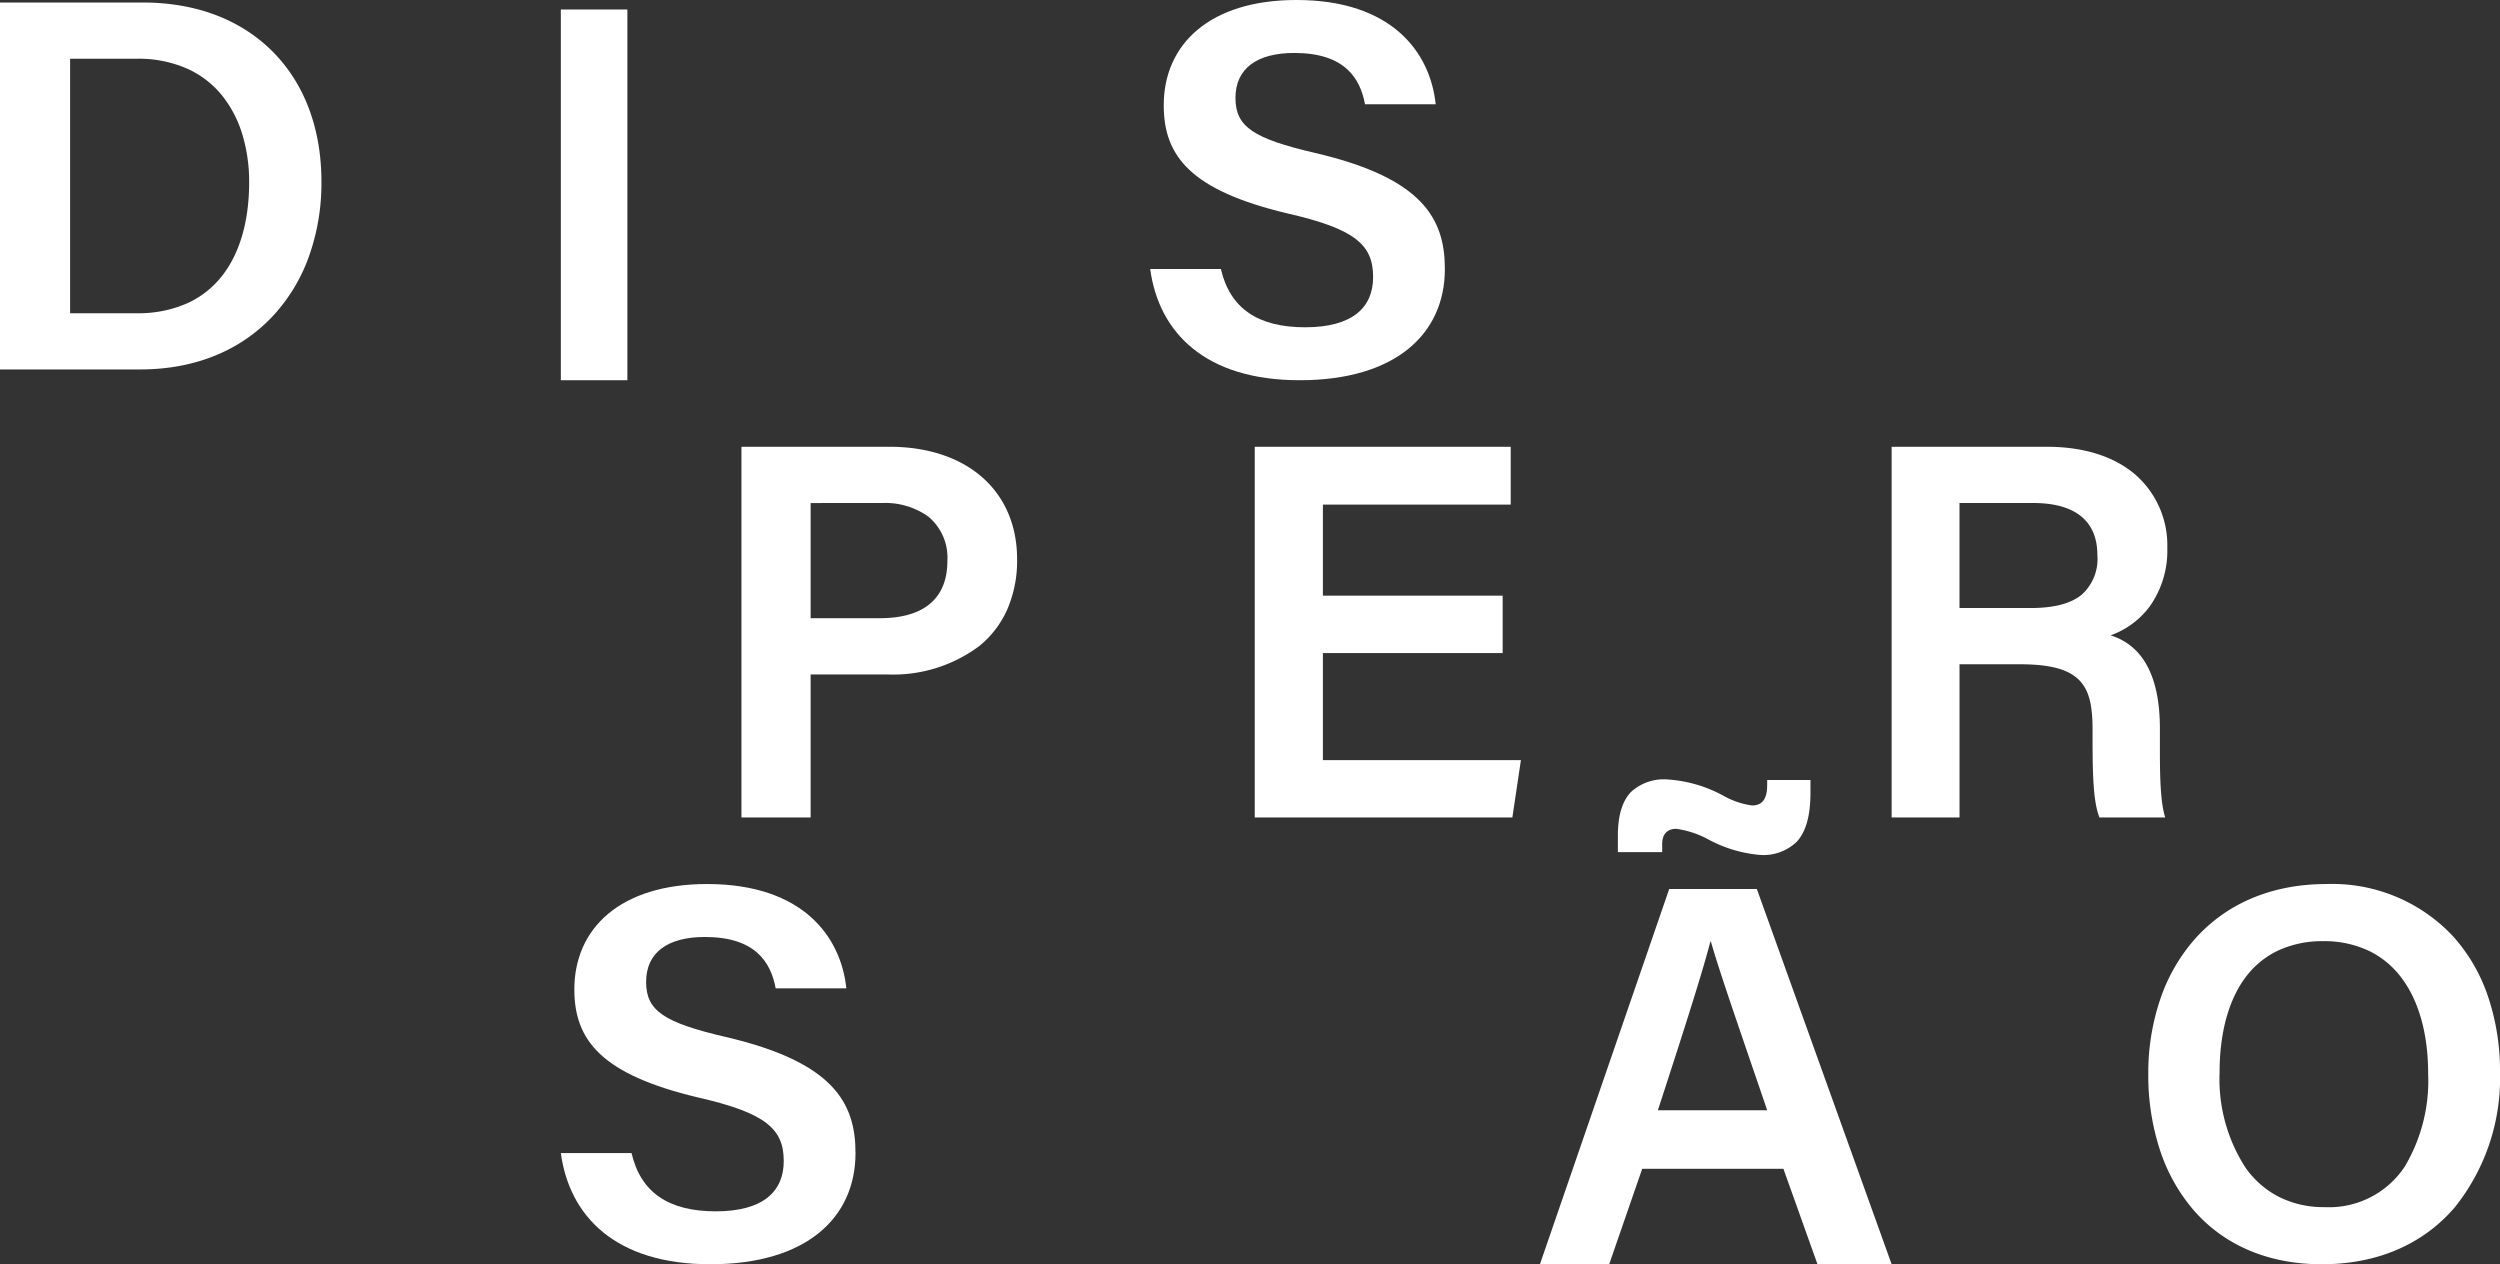 <svg xmlns="http://www.w3.org/2000/svg" xmlns:xlink="http://www.w3.org/1999/xlink" width="263" height="133" viewBox="0 0 263 133">
  <rect x="0" y="0" width="263" height="133" fill="#333333" stroke="none"/>
  <defs>
    <clipPath id="clip-path">
      <path id="Clip_2" data-name="Clip 2" d="M0,0H33.815V38.6H0Z" transform="translate(0 0.265)" fill="none"/>
    </clipPath>
    <clipPath id="clip-path-2">
      <path id="Clip_5" data-name="Clip 5" d="M0,133H263V0H0Z" transform="translate(0.5)" fill="none"/>
    </clipPath>
  </defs>
  <g id="LogoDispersao" transform="translate(-0.5)">
    <g id="Group_3" data-name="Group 3" transform="translate(0.5)">
      <path id="Clip_2-2" data-name="Clip 2" d="M0,0H33.815V38.6H0Z" transform="translate(0 0.265)" fill="none"/>
      <g id="Group_3-2" data-name="Group 3" clip-path="url(#clip-path)">
        <path id="Fill_1" data-name="Fill 1" d="M14.753,38.6H0V0H15.036C20.587,0,25.3,1.777,28.66,5.139s5.156,8.116,5.156,13.715A22.969,22.969,0,0,1,32.5,26.717a18.178,18.178,0,0,1-3.787,6.258C25.269,36.656,20.443,38.6,14.753,38.6ZM7.376,5.913V32.688h7.035a12.708,12.708,0,0,0,5.267-1.039,9.771,9.771,0,0,0,3.676-2.88c1.87-2.37,2.858-5.78,2.858-9.86a17.177,17.177,0,0,0-.671-4.878,12.213,12.213,0,0,0-2.1-4.151,9.973,9.973,0,0,0-3.666-2.886,12.72,12.72,0,0,0-5.362-1.082Z" transform="translate(-0.001 0.265)" fill="#fff"/>
      </g>
    </g>
    <path id="Clip_5-2" data-name="Clip 5" d="M0,133H263V0H0Z" transform="translate(0.5)" fill="none"/>
    <g id="Mask_Group_8" data-name="Mask Group 8" clip-path="url(#clip-path-2)">
      <path id="Fill_4" data-name="Fill 4" d="M0,39H7V0H0Z" transform="translate(59.5 1)" fill="#fff"/>
      <path id="Fill_6" data-name="Fill 6" d="M7.438,28.3C8.4,32.461,11.355,34.43,16.3,34.43c5.053,0,7.152-2.138,7.152-5.287,0-3.376-1.873-5.064-9.026-6.695-10.163-2.419-13-6.021-13-11.364C1.419,4.669,6.246,0,15.386,0c10.05,0,14.082,5.514,14.649,10.971H22.6c-.51-2.758-2.158-5.4-7.438-5.4C11.242,5.57,8.971,7.2,8.971,10.3c0,3.038,1.874,4.276,8.4,5.795C28.672,18.734,31,23.01,31,28.3,31,35.106,25.834,40,15.728,40,5.791,40,.909,34.994,0,28.3Z" transform="translate(121.5)" fill="#fff"/>
      <path id="Fill_7" data-name="Fill 7" d="M7.278,39H0V0H15.564C23.726,0,29,4.646,29,11.836a12.9,12.9,0,0,1-1.064,5.34,10.314,10.314,0,0,1-2.911,3.782,15.12,15.12,0,0,1-9.685,2.994H7.278V39Zm0-33.081V18.035h7.279c4.65,0,7.108-2.085,7.108-6.03a5.613,5.613,0,0,0-1.994-4.65,7.778,7.778,0,0,0-4.891-1.437Z" transform="translate(78.5 47)" fill="#fff"/>
      <path id="Fill_8" data-name="Fill 8" d="M26.08,21.7H7.169V32.969H28L27.1,39H0V0H26.927V6.086H7.169v9.58H26.08Z" transform="translate(132.5 47)" fill="#fff"/>
      <path id="Fill_9" data-name="Fill 9" d="M7.138,39H0V0H16.34c3.934,0,7.193,1.052,9.425,3.043A9.869,9.869,0,0,1,29,10.652a10.127,10.127,0,0,1-1.812,6.093,8.794,8.794,0,0,1-4.155,3.093c3.442,1.078,5.188,4.378,5.188,9.807v1.8c0,2.585,0,5.8.557,7.551H21.862c-.673-1.7-.725-4.645-.725-8.623V29.7c0-2.653-.412-4.149-1.422-5.164-1.14-1.145-3.075-1.656-6.274-1.656h-6.3V39Zm0-33.083V16.964h7.474c2.482,0,4.247-.463,5.4-1.416a5.059,5.059,0,0,0,1.631-4.164c0-3.576-2.333-5.467-6.748-5.467Z" transform="translate(199.5 47)" fill="#fff"/>
      <path id="Fill_10" data-name="Fill 10" d="M7.437,28.3c.965,4.164,3.918,6.132,8.858,6.132,5.053,0,7.154-2.138,7.154-5.287,0-3.377-1.874-5.064-9.028-6.695-10.163-2.42-13-6.019-13-11.364C1.419,4.669,6.245,0,15.386,0c10.05,0,14.08,5.514,14.647,10.971H22.6c-.51-2.758-2.158-5.4-7.437-5.4C11.242,5.57,8.971,7.2,8.971,10.3c0,3.037,1.873,4.275,8.4,5.795C28.672,18.734,31,23.01,31,28.3,31,35.106,25.833,40,15.726,40,5.791,40,.909,34.994,0,28.3Z" transform="translate(59.5 93)" fill="#fff"/>
      <path id="Fill_11" data-name="Fill 11" d="M7.286,51H0L13.6,11.524h9.221L37,51H29.2L25.616,40.959H10.759L7.286,51ZM17.931,17.058h0c-.936,3.587-2.879,9.615-5.522,17.741h11.5c-.578-1.693-1.1-3.224-1.608-4.7-2.123-6.206-3.526-10.3-4.312-13.037ZM23.053,7.93a13.925,13.925,0,0,1-5.295-1.6,9.954,9.954,0,0,0-3.415-1.139c-.955,0-1.481.567-1.481,1.6v.856H8.2V5.933c0-2.166.465-3.69,1.423-4.657A5.106,5.106,0,0,1,13.433,0a14.135,14.135,0,0,1,5.848,1.7,8.471,8.471,0,0,0,3.033,1.035c1.087,0,1.593-.688,1.593-2.166V.057h4.554V1.369c0,2.44-.472,4.136-1.444,5.185A5.052,5.052,0,0,1,23.053,7.93Z" transform="translate(162.5 82)" fill="#fff"/>
      <path id="Fill_12" data-name="Fill 12" d="M18.247,40C12.6,40,7.9,37.984,4.652,34.171a18.6,18.6,0,0,1-3.478-6.354A25.265,25.265,0,0,1,0,20a24.123,24.123,0,0,1,1.253-7.865A18.563,18.563,0,0,1,4.9,5.786C8.271,2,13.06,0,18.752,0A17.4,17.4,0,0,1,32.074,5.513a18.073,18.073,0,0,1,3.649,6.266A24.526,24.526,0,0,1,37,19.831,21.747,21.747,0,0,1,32.284,33.96C28.931,37.911,24.077,40,18.247,40Zm.169-33.988A10.964,10.964,0,0,0,13.5,7.072a9.185,9.185,0,0,0-3.4,2.921c-1.7,2.375-2.6,5.777-2.6,9.838A17.139,17.139,0,0,0,10.243,29.86a9.721,9.721,0,0,0,3.445,3.023,10.441,10.441,0,0,0,4.84,1.106,9.541,9.541,0,0,0,8.438-4.242,17.643,17.643,0,0,0,2.476-9.8c0-4.026-.912-7.433-2.638-9.852a9.423,9.423,0,0,0-3.431-2.985A10.883,10.883,0,0,0,18.416,6.011Z" transform="translate(226.5 93)" fill="#fff"/>
    </g>
  </g>
</svg>
